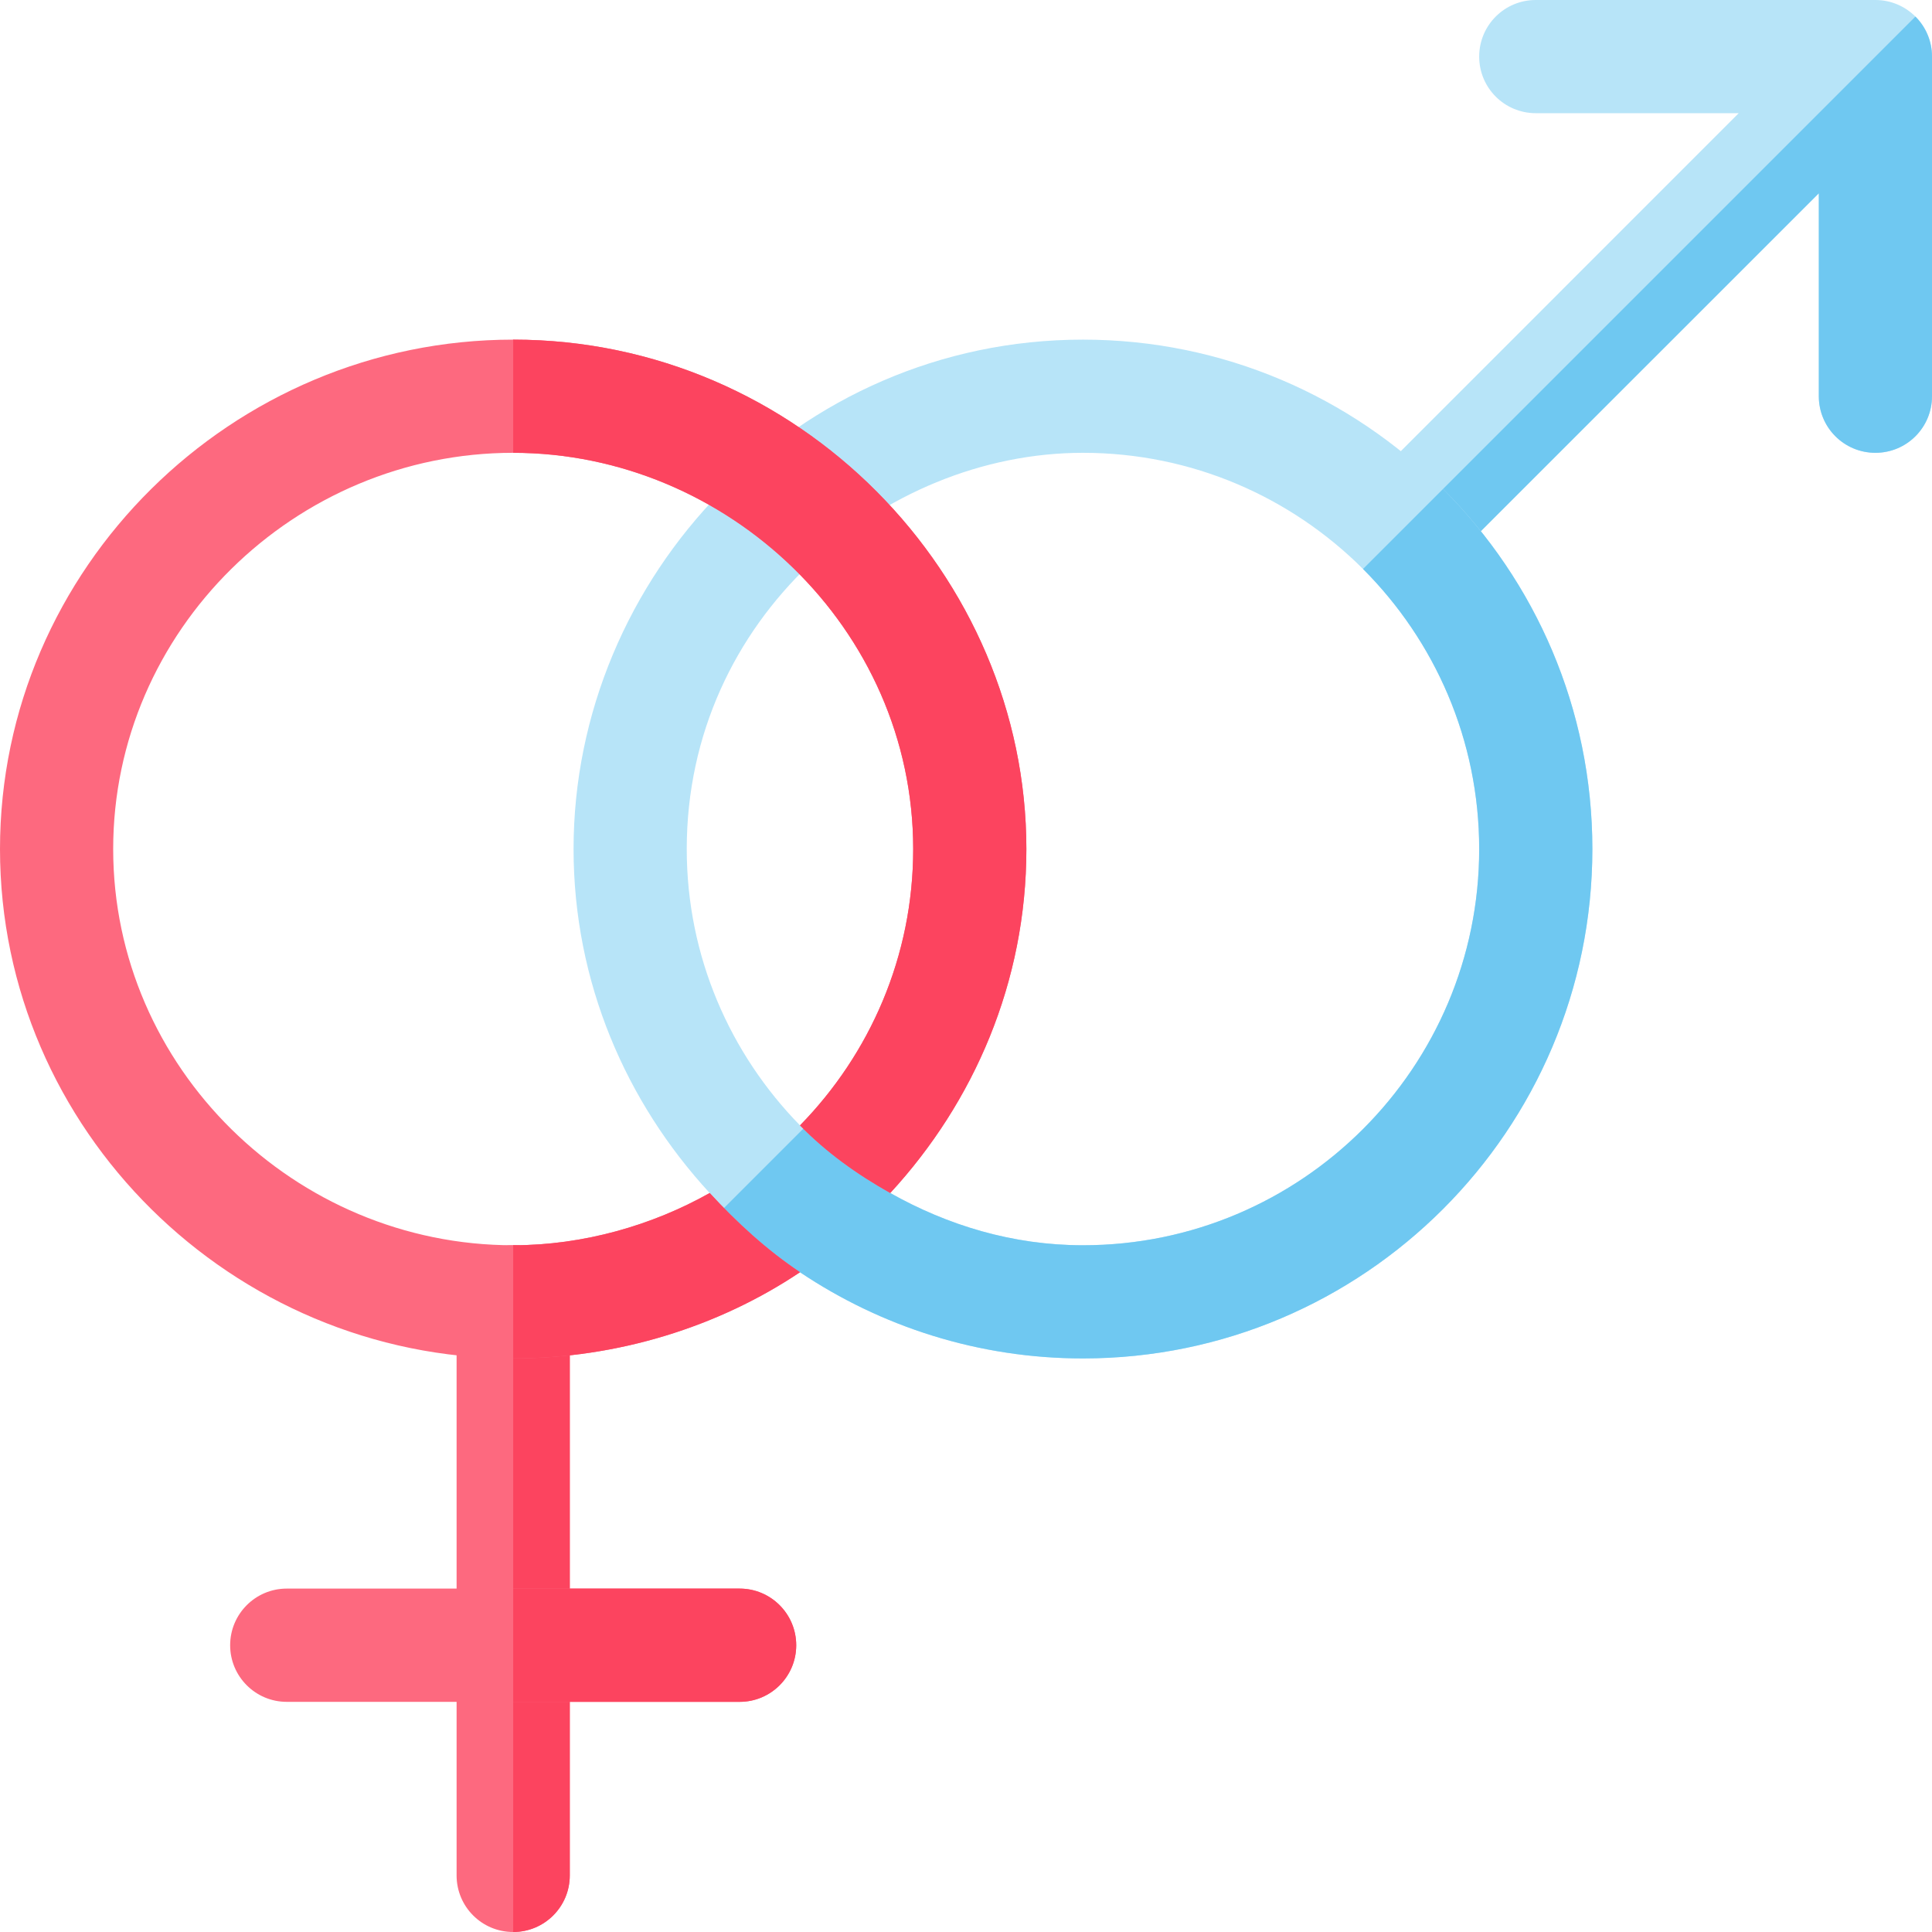 <svg width="24" height="24" viewBox="0 0 24 24" fill="none" xmlns="http://www.w3.org/2000/svg">
<path d="M6.375 15.469C5.986 15.469 5.672 15.783 5.672 16.172V23.297C5.672 23.686 5.986 24 6.375 24C6.764 24 7.078 23.686 7.078 23.297V16.172C7.078 15.783 6.764 15.469 6.375 15.469Z" fill="#FD697F"/>
<path d="M7.078 23.297V16.172C7.078 15.783 6.764 15.469 6.375 15.469V24C6.764 24 7.078 23.686 7.078 23.297Z" fill="#FC445F"/>
<path d="M23.794 0.206C23.667 0.079 23.491 0 23.297 0H19.078C18.689 0 18.375 0.314 18.375 0.703C18.375 1.092 18.689 1.406 19.078 1.406H21.599L16.934 6.072C16.659 6.347 16.659 6.792 16.934 7.066C17.208 7.341 17.653 7.341 17.928 7.066L22.594 2.401V4.922C22.594 5.311 22.908 5.625 23.297 5.625C23.686 5.625 24 5.311 24 4.922V0.703C24 0.509 23.921 0.333 23.794 0.206V0.206Z" fill="#B7E4F8"/>
<path d="M17.928 7.066L22.594 2.401V4.922C22.594 5.311 22.908 5.625 23.297 5.625C23.686 5.625 24 5.311 24 4.922V0.703C24 0.509 23.922 0.333 23.794 0.206L16.934 7.066C17.209 7.341 17.653 7.341 17.928 7.066Z" fill="#6FC8F1"/>
<path d="M17.926 6.074C16.78 4.928 15.198 4.219 13.453 4.219C9.893 4.219 7.125 7.162 7.125 10.547C7.125 12.199 7.776 13.692 8.816 14.82L8.918 15.082L9.128 15.622L9.938 15.804C10.944 16.479 12.153 16.875 13.453 16.875C16.943 16.875 19.781 14.036 19.781 10.547C19.781 8.802 19.072 7.22 17.926 6.074ZM13.453 15.469C12.58 15.469 11.771 15.221 11.059 14.82L10.54 14.01L10.016 13.984L9.938 13.98C9.07 13.093 8.531 11.883 8.531 10.547C8.531 7.677 10.963 5.625 13.453 5.625C14.81 5.625 16.04 6.177 16.932 7.068C17.823 7.96 18.375 9.19 18.375 10.547C18.375 13.261 16.167 15.469 13.453 15.469Z" fill="#B7E4F8"/>
<path d="M9.937 15.804C10.944 16.479 12.153 16.875 13.453 16.875C16.943 16.875 19.781 14.036 19.781 10.547C19.781 8.802 19.072 7.22 17.926 6.074L16.932 7.068C17.823 7.96 18.375 9.19 18.375 10.547C18.375 13.261 16.167 15.469 13.453 15.469C12.58 15.469 11.771 15.221 11.059 14.82L10.54 14.009L10.016 13.984L8.918 15.082L9.128 15.622L9.937 15.804Z" fill="#6FC8F1"/>
<path d="M9.188 19.734H6.375H3.562C3.174 19.734 2.859 20.049 2.859 20.438C2.859 20.826 3.174 21.141 3.562 21.141H6.375H9.188C9.576 21.141 9.891 20.826 9.891 20.438C9.891 20.049 9.576 19.734 9.188 19.734Z" fill="#FD697F"/>
<path d="M9.891 20.438C9.891 20.049 9.576 19.734 9.188 19.734H6.375V21.141H9.188C9.576 21.141 9.891 20.826 9.891 20.438Z" fill="#FC445F"/>
<path d="M6.375 4.219C2.885 4.219 0 7.057 0 10.547C0 14.036 2.885 16.875 6.375 16.875C7.675 16.875 8.931 16.479 9.938 15.804C9.522 15.525 9.154 15.187 8.816 14.82C8.104 15.221 7.248 15.469 6.375 15.469C3.661 15.469 1.406 13.261 1.406 10.547C1.406 7.833 3.661 5.625 6.375 5.625C9.029 5.625 11.344 7.802 11.344 10.547C11.344 11.883 10.805 13.093 9.938 13.98C10.265 14.316 10.648 14.589 11.059 14.82C12.099 13.692 12.75 12.199 12.75 10.547C12.75 7.146 9.92 4.219 6.375 4.219Z" fill="#FD697F"/>
<path d="M8.816 14.82C8.104 15.221 7.248 15.469 6.375 15.469V16.875C7.675 16.875 8.931 16.479 9.938 15.804C9.522 15.525 9.154 15.187 8.816 14.82V14.82Z" fill="#FC445F"/>
<path d="M11.344 10.547C11.344 11.883 10.805 13.093 9.938 13.98C10.265 14.316 10.648 14.589 11.059 14.82C12.099 13.692 12.75 12.199 12.75 10.547C12.75 7.146 9.92 4.219 6.375 4.219V5.625C9.029 5.625 11.344 7.802 11.344 10.547Z" fill="#FC445F"/>
</svg>
